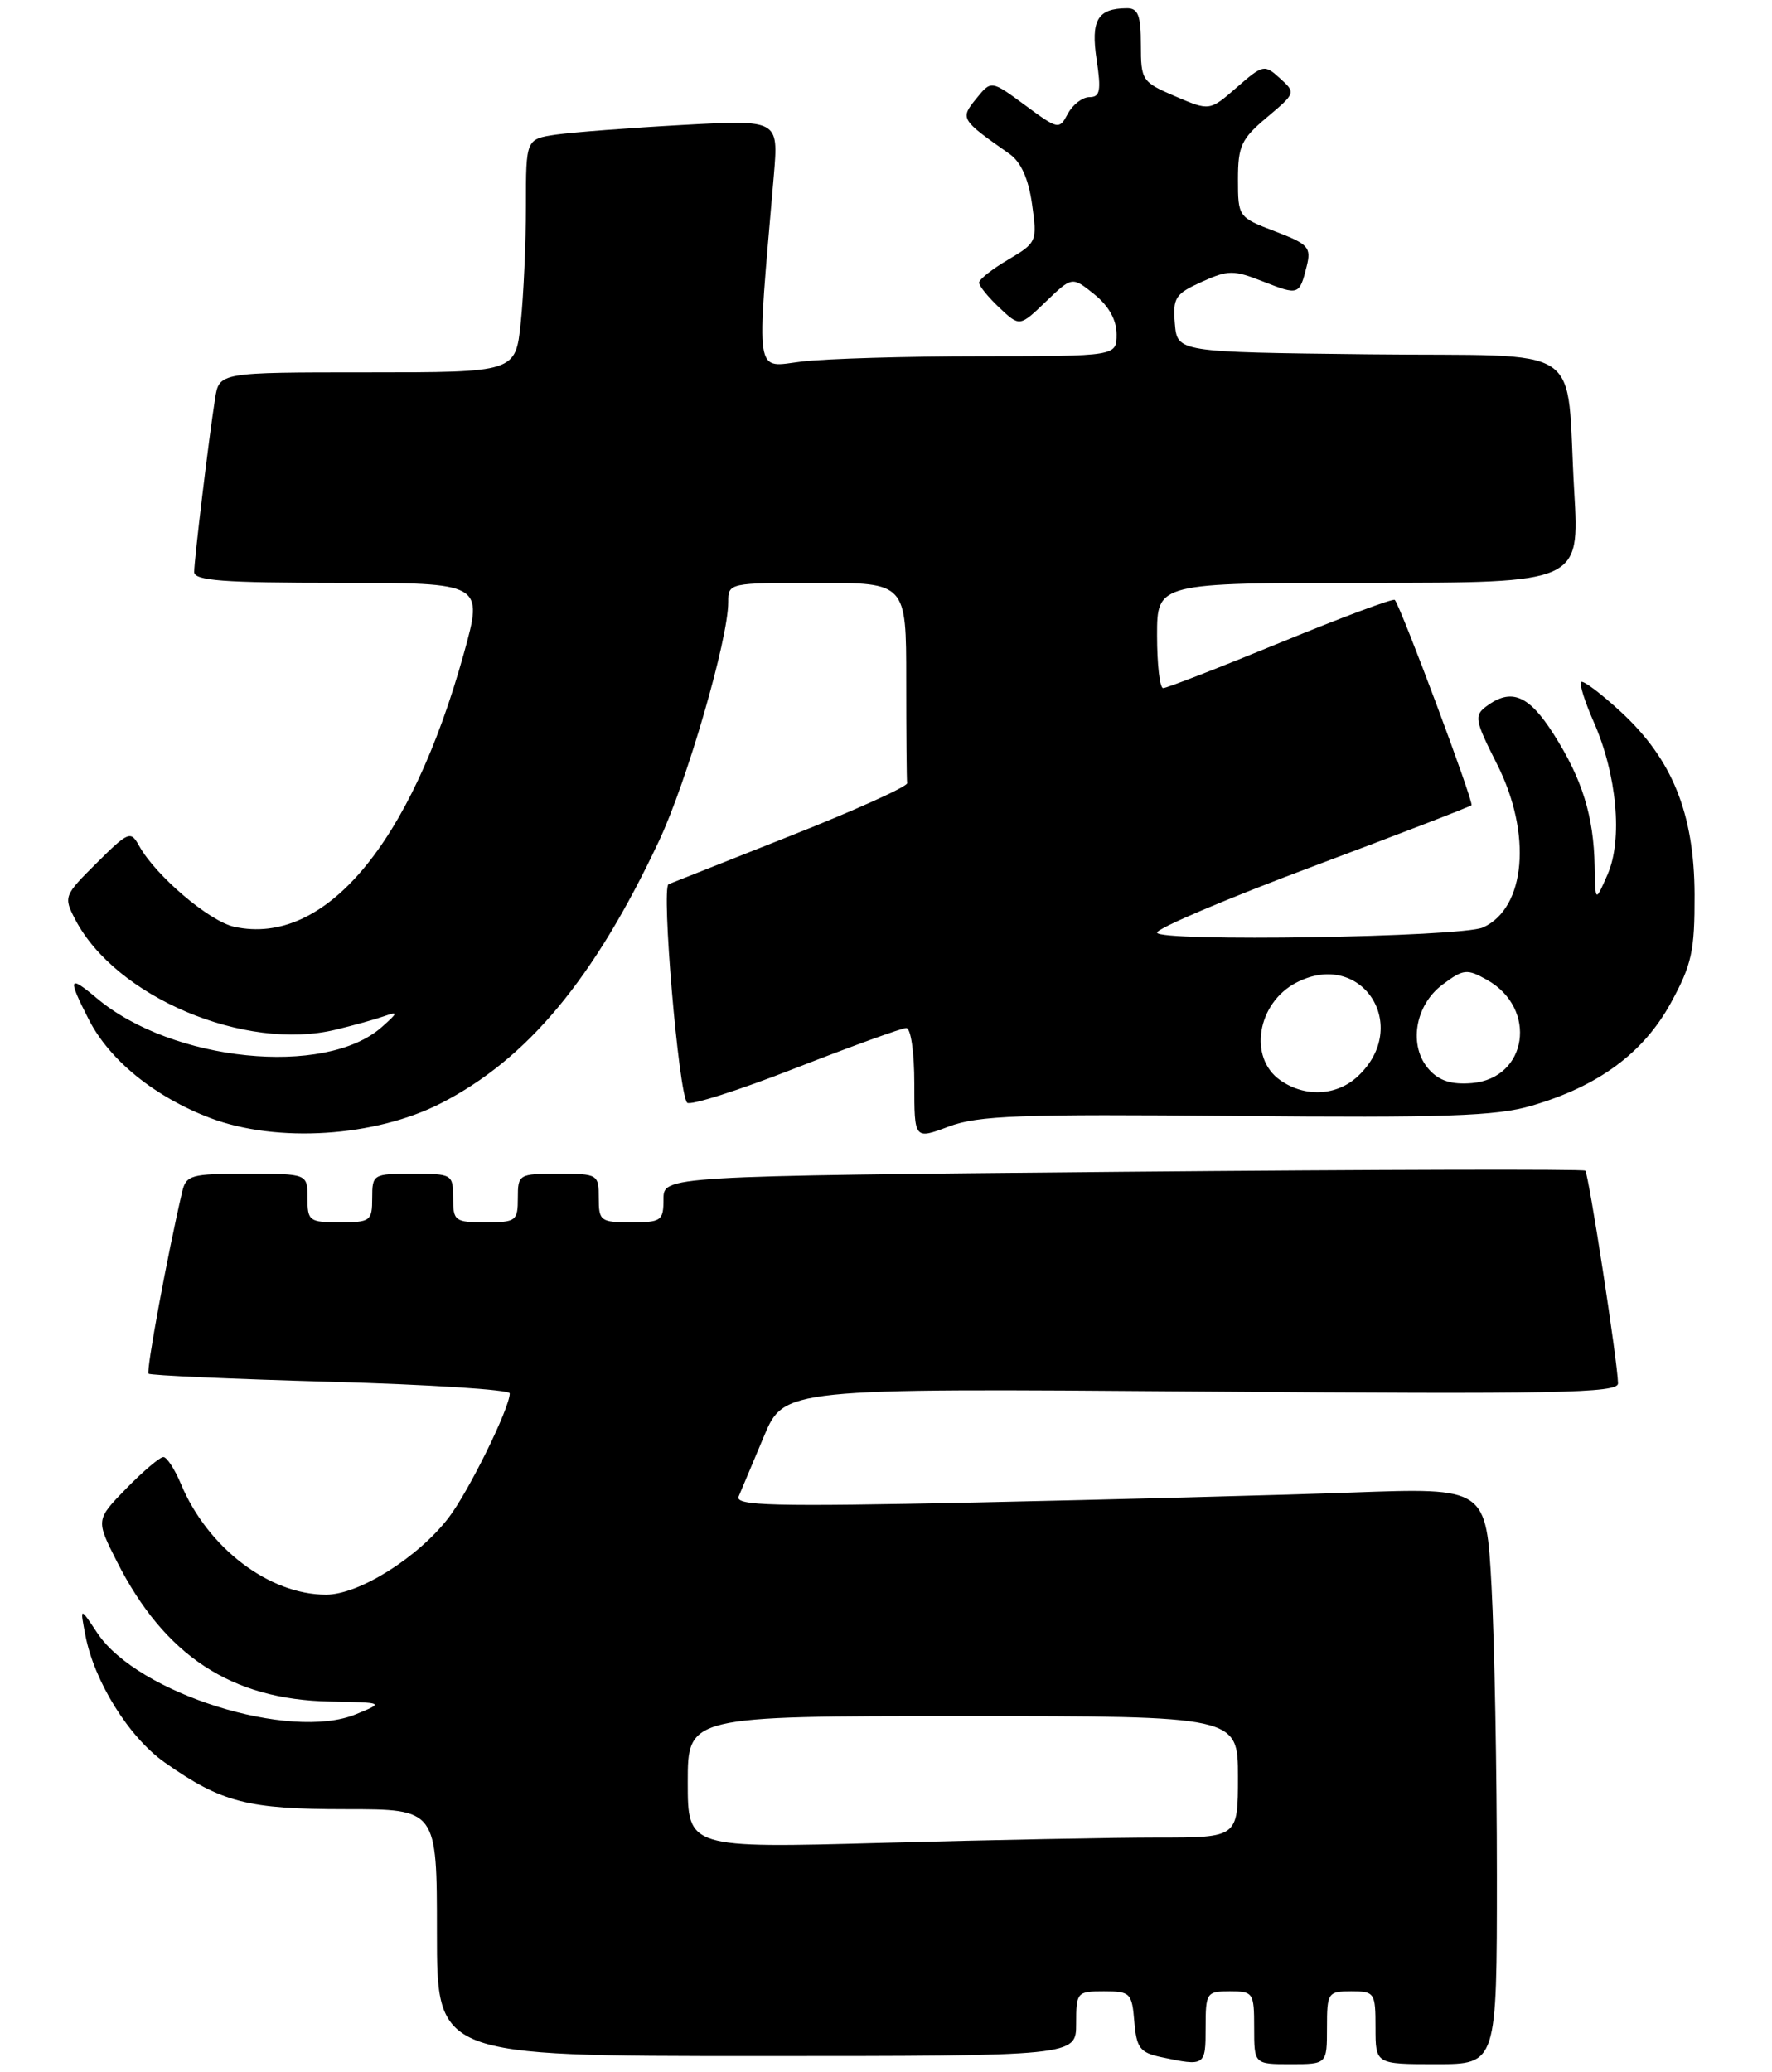<?xml version="1.0" encoding="UTF-8" standalone="no"?>
<!DOCTYPE svg PUBLIC "-//W3C//DTD SVG 1.1//EN" "http://www.w3.org/Graphics/SVG/1.1/DTD/svg11.dtd" >
<svg xmlns="http://www.w3.org/2000/svg" xmlns:xlink="http://www.w3.org/1999/xlink" version="1.1" viewBox="0 0 219 256">
 <g >
 <path fill="currentColor"
d=" M 149.00 250.50 C 149.00 246.17 149.11 246.00 152.00 246.00 C 154.89 246.00 155.00 246.17 155.00 250.50 C 155.00 255.00 155.00 255.00 159.50 255.00 C 164.00 255.00 164.00 255.00 164.00 250.50 C 164.00 246.17 164.11 246.00 167.00 246.00 C 169.89 246.00 170.00 246.17 170.00 250.50 C 170.00 255.00 170.00 255.00 177.50 255.00 C 185.00 255.00 185.00 255.00 185.00 231.66 C 185.00 218.82 184.70 202.79 184.34 196.05 C 183.68 183.78 183.68 183.78 167.09 184.38 C 157.97 184.71 137.04 185.26 120.60 185.61 C 95.50 186.14 90.79 186.02 91.29 184.87 C 91.61 184.12 93.01 180.80 94.39 177.50 C 96.90 171.50 96.90 171.50 148.45 171.90 C 192.25 172.25 200.00 172.10 199.97 170.90 C 199.93 168.26 196.34 145.00 195.92 144.62 C 195.69 144.41 169.96 144.48 138.75 144.76 C 82.00 145.29 82.00 145.29 82.00 148.14 C 82.00 150.81 81.73 151.00 78.00 151.00 C 74.22 151.00 74.00 150.83 74.00 148.00 C 74.00 145.07 73.89 145.00 69.00 145.00 C 64.11 145.00 64.00 145.07 64.00 148.00 C 64.00 150.83 63.78 151.00 60.00 151.00 C 56.22 151.00 56.00 150.83 56.00 148.00 C 56.00 145.07 55.89 145.00 51.00 145.00 C 46.11 145.00 46.00 145.07 46.00 148.00 C 46.00 150.83 45.78 151.00 42.00 151.00 C 38.22 151.00 38.00 150.83 38.00 148.00 C 38.00 145.00 38.00 145.00 30.52 145.00 C 23.58 145.00 23.00 145.16 22.51 147.25 C 20.71 154.94 18.04 169.38 18.36 169.70 C 18.57 169.91 28.70 170.36 40.87 170.70 C 53.04 171.04 63.00 171.68 63.00 172.13 C 63.00 173.93 57.96 184.19 55.47 187.46 C 51.71 192.38 44.37 197.00 40.30 197.00 C 33.26 197.00 25.65 191.20 22.36 183.32 C 21.60 181.50 20.62 180.00 20.19 180.00 C 19.76 180.00 17.70 181.74 15.62 183.87 C 11.84 187.75 11.84 187.75 14.45 192.91 C 20.35 204.55 28.60 209.97 40.77 210.20 C 47.50 210.33 47.50 210.33 44.00 211.77 C 35.88 215.13 16.99 209.21 12.03 201.74 C 9.88 198.50 9.88 198.50 10.55 202.00 C 11.64 207.73 15.94 214.62 20.36 217.73 C 27.40 222.68 30.58 223.50 42.75 223.50 C 54.00 223.50 54.00 223.50 54.00 238.75 C 54.00 254.00 54.00 254.00 93.50 254.00 C 133.00 254.00 133.00 254.00 133.00 250.00 C 133.00 246.11 133.09 246.00 136.44 246.00 C 139.69 246.00 139.90 246.20 140.19 249.75 C 140.46 253.00 140.89 253.57 143.50 254.13 C 148.94 255.28 149.00 255.24 149.00 250.50 Z  M 152.74 137.86 C 178.49 138.10 184.90 137.88 189.24 136.61 C 197.54 134.19 203.08 130.11 206.48 123.93 C 209.09 119.16 209.45 117.53 209.43 110.50 C 209.39 100.50 206.69 93.81 200.31 87.93 C 197.86 85.67 195.65 84.01 195.41 84.25 C 195.17 84.49 195.87 86.71 196.96 89.17 C 199.83 95.67 200.57 103.69 198.69 108.00 C 197.16 111.50 197.16 111.50 197.08 107.00 C 196.96 100.80 195.55 96.26 192.03 90.72 C 188.95 85.86 186.78 84.96 183.71 87.25 C 182.16 88.40 182.27 88.97 185.01 94.39 C 189.36 102.97 188.58 112.17 183.29 114.57 C 180.61 115.78 143.00 116.38 143.00 115.21 C 143.00 114.68 151.66 111.00 162.25 107.04 C 172.84 103.07 181.66 99.67 181.86 99.47 C 182.18 99.15 173.17 75.05 172.38 74.11 C 172.20 73.89 165.85 76.26 158.27 79.37 C 150.70 82.48 144.16 85.02 143.75 85.01 C 143.34 85.01 143.00 82.08 143.00 78.50 C 143.00 72.00 143.00 72.00 169.11 72.00 C 195.22 72.00 195.22 72.00 194.56 60.75 C 193.45 41.96 196.62 44.08 169.17 43.77 C 145.50 43.50 145.50 43.50 145.20 39.98 C 144.93 36.79 145.25 36.30 148.50 34.83 C 151.78 33.34 152.45 33.34 156.06 34.76 C 160.52 36.51 160.59 36.48 161.49 32.91 C 162.08 30.56 161.72 30.16 157.57 28.58 C 153.05 26.85 153.00 26.79 153.00 22.17 C 153.00 18.04 153.41 17.15 156.59 14.49 C 160.14 11.50 160.16 11.45 158.19 9.68 C 156.27 7.93 156.10 7.97 152.85 10.80 C 149.50 13.72 149.50 13.72 145.25 11.90 C 141.14 10.14 141.00 9.93 141.00 5.54 C 141.00 1.88 140.66 1.00 139.25 1.02 C 135.64 1.05 134.80 2.48 135.53 7.36 C 136.11 11.21 135.96 12.00 134.65 12.00 C 133.78 12.00 132.58 12.92 131.98 14.04 C 130.90 16.05 130.80 16.03 126.69 13.00 C 122.50 9.91 122.50 9.91 120.66 12.18 C 118.64 14.66 118.70 14.76 124.74 19.00 C 126.18 20.01 127.10 22.05 127.55 25.22 C 128.20 29.84 128.14 29.98 124.61 32.07 C 122.62 33.24 121.00 34.52 121.00 34.92 C 121.00 35.32 122.13 36.71 123.51 38.01 C 126.02 40.37 126.02 40.37 129.26 37.26 C 132.50 34.15 132.50 34.15 135.25 36.36 C 137.03 37.79 138.00 39.53 138.00 41.29 C 138.00 44.00 138.00 44.00 121.25 44.01 C 112.04 44.01 102.08 44.31 99.13 44.66 C 93.19 45.38 93.46 47.12 95.64 21.64 C 96.22 14.79 96.22 14.79 84.36 15.44 C 77.84 15.80 70.81 16.34 68.75 16.63 C 65.00 17.18 65.00 17.18 65.00 25.44 C 65.00 29.99 64.71 36.47 64.36 39.85 C 63.72 46.00 63.72 46.00 45.40 46.00 C 27.09 46.00 27.09 46.00 26.58 49.25 C 25.80 54.22 24.00 69.15 24.00 70.66 C 24.00 71.73 27.60 72.00 41.88 72.00 C 59.75 72.00 59.75 72.00 57.32 80.75 C 50.78 104.29 40.13 116.94 28.95 114.49 C 25.86 113.81 19.24 108.18 17.20 104.50 C 16.15 102.60 15.89 102.70 11.95 106.61 C 7.89 110.64 7.84 110.78 9.31 113.61 C 14.31 123.18 30.28 129.92 41.50 127.20 C 43.70 126.67 46.40 125.92 47.50 125.53 C 49.25 124.92 49.21 125.09 47.16 126.90 C 40.17 133.07 21.28 131.15 11.98 123.33 C 8.47 120.38 8.33 120.76 10.97 125.94 C 13.54 130.99 19.16 135.53 26.00 138.12 C 34.26 141.23 46.34 140.46 54.50 136.29 C 65.19 130.82 73.42 120.94 81.43 103.92 C 84.90 96.56 90.00 78.98 90.00 74.39 C 90.00 72.01 90.07 72.00 101.00 72.00 C 112.00 72.00 112.00 72.00 112.00 84.00 C 112.00 90.60 112.05 96.34 112.11 96.75 C 112.17 97.16 105.76 100.06 97.86 103.19 C 89.96 106.32 83.11 109.04 82.63 109.23 C 81.71 109.60 83.86 135.00 84.92 136.22 C 85.26 136.62 91.27 134.71 98.27 131.97 C 105.27 129.24 111.45 127.00 112.00 127.00 C 112.57 127.00 113.00 129.97 113.00 133.88 C 113.00 140.77 113.00 140.77 117.25 139.17 C 120.88 137.80 126.06 137.61 152.74 137.86 Z  M 85.00 220.16 C 85.00 212.00 85.00 212.00 119.00 212.00 C 153.00 212.00 153.00 212.00 153.00 219.50 C 153.00 227.00 153.00 227.00 143.16 227.00 C 137.75 227.00 122.45 227.30 109.16 227.66 C 85.00 228.32 85.00 228.32 85.00 220.16 Z  M 158.22 133.44 C 154.25 130.66 155.37 123.89 160.23 121.38 C 168.27 117.22 174.49 126.74 167.80 132.97 C 165.20 135.39 161.28 135.59 158.22 133.44 Z  M 176.63 132.14 C 174.03 129.27 174.83 124.19 178.30 121.62 C 180.87 119.70 181.30 119.66 183.78 121.05 C 190.07 124.58 188.80 133.21 181.92 133.80 C 179.42 134.01 177.88 133.53 176.63 132.14 Z "/>
</g>
</svg>